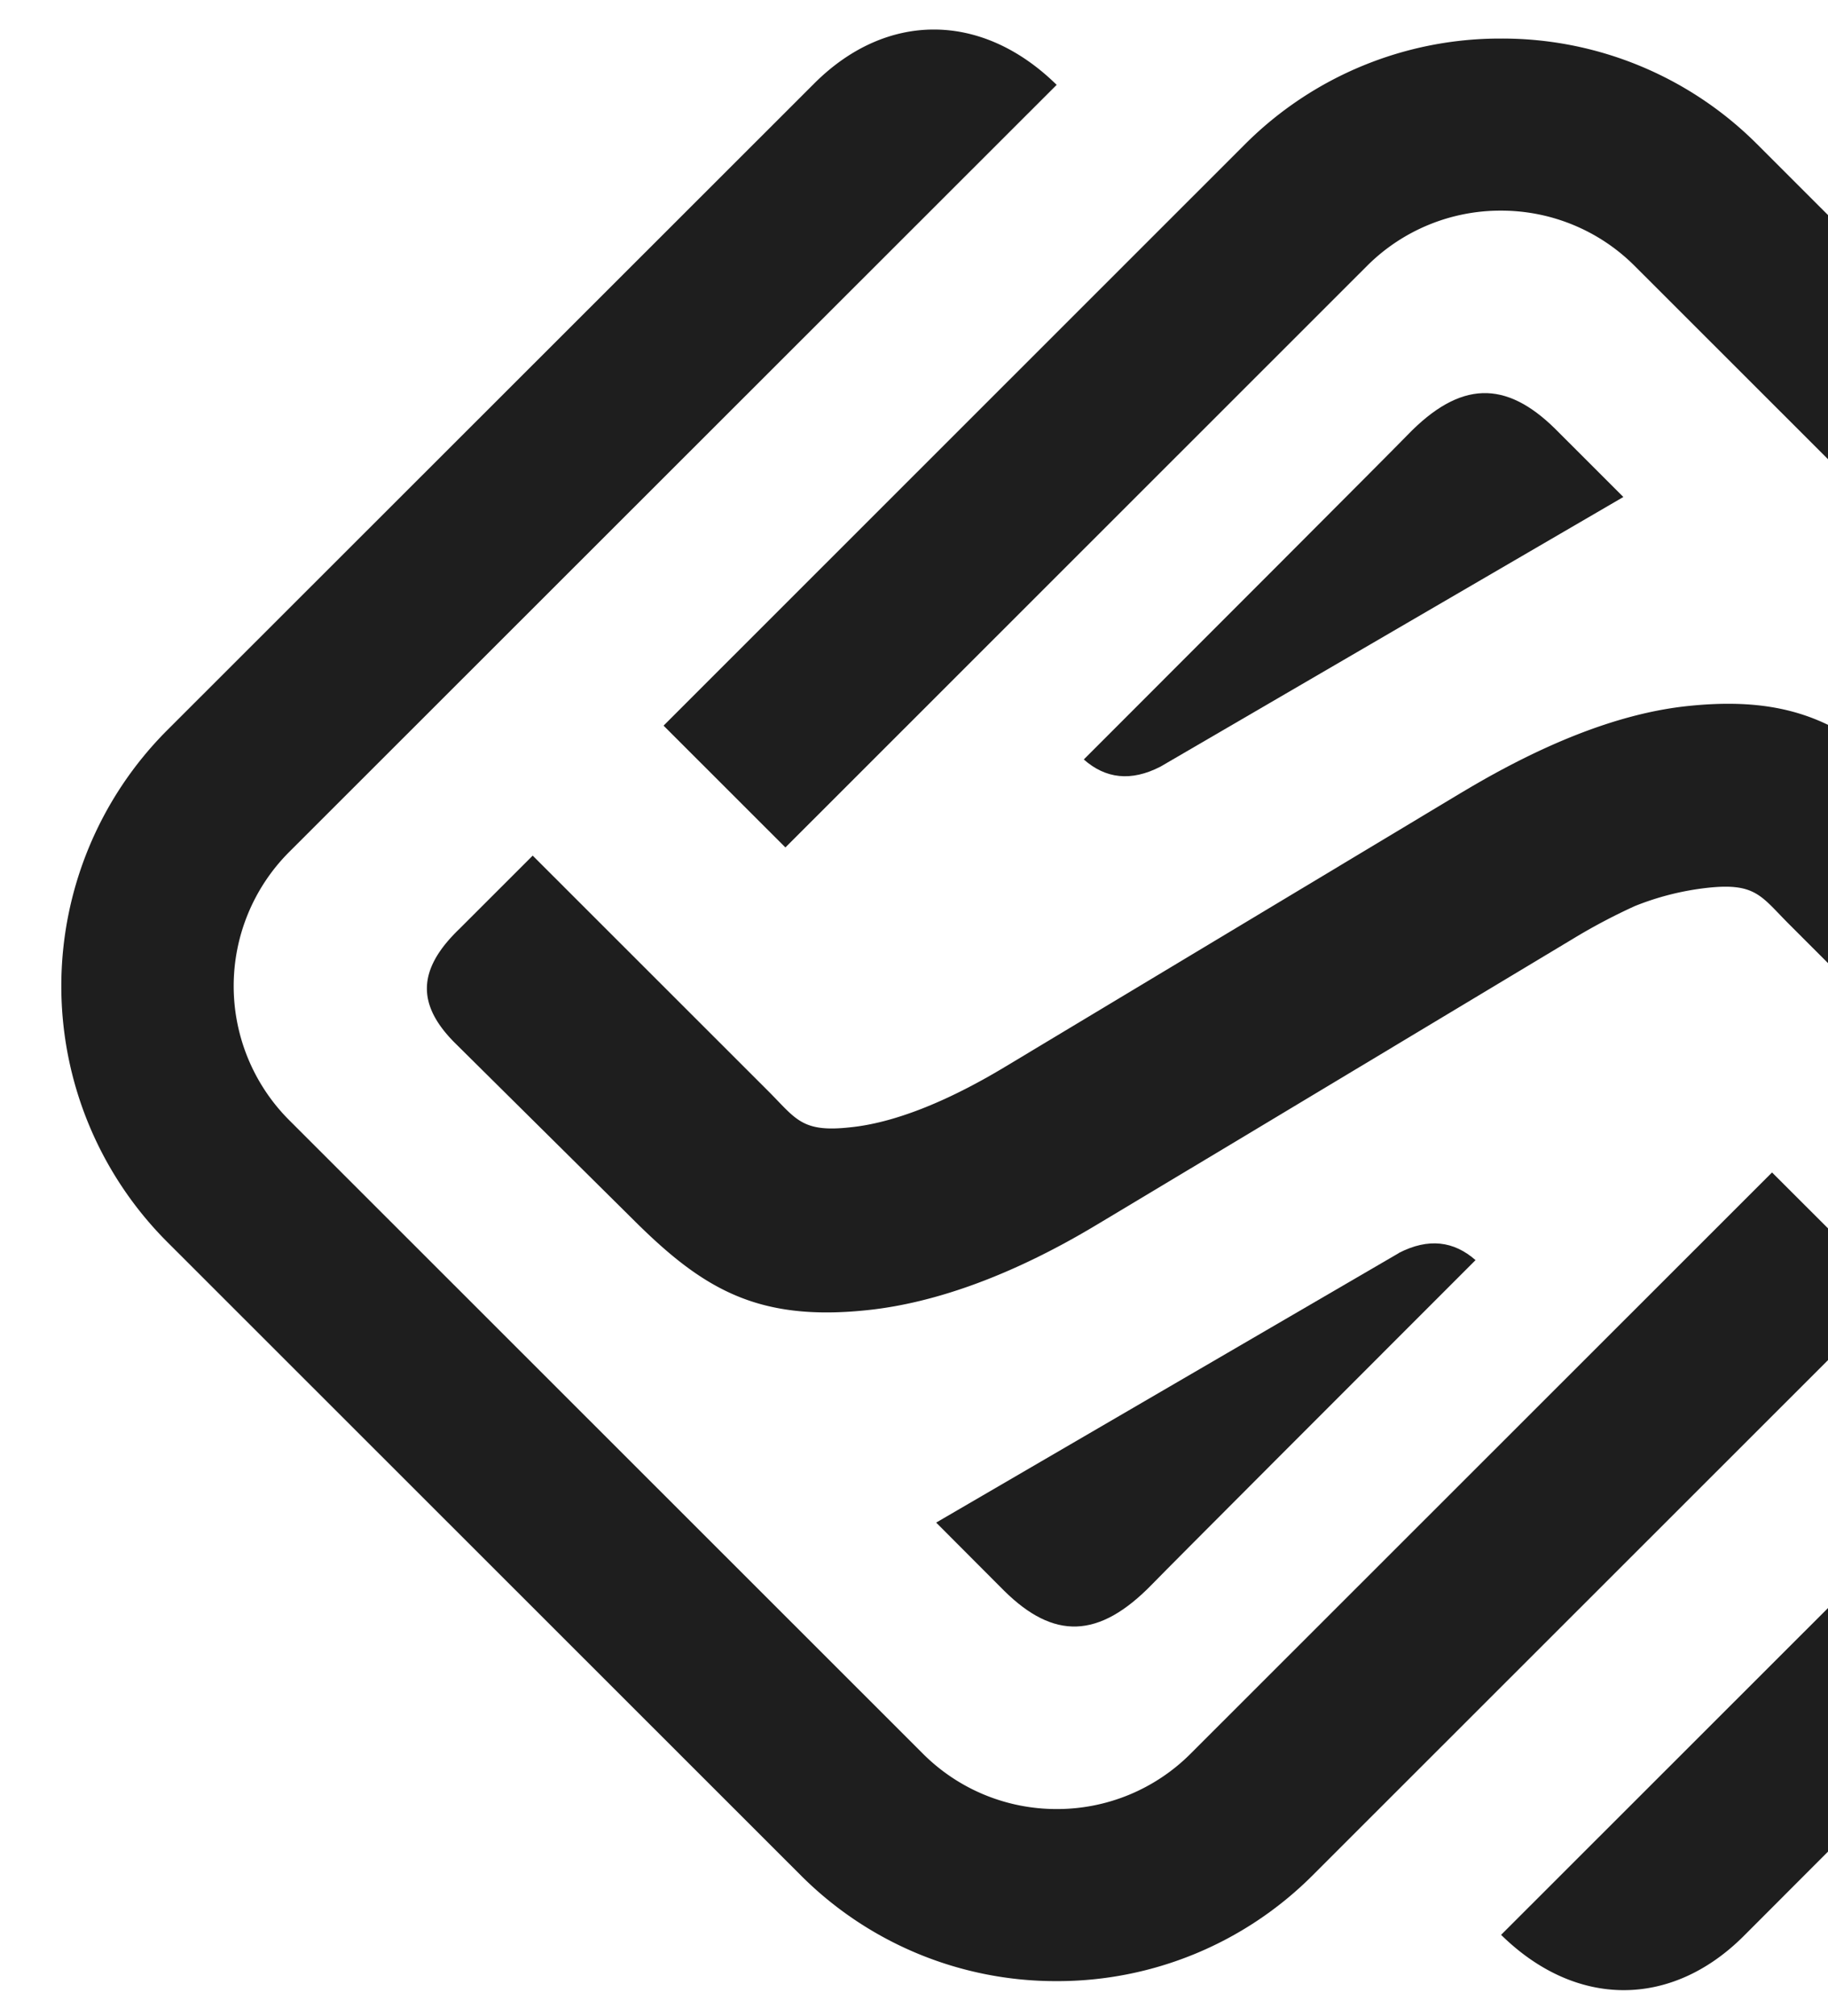 <svg width="771" height="850" fill="none" xmlns="http://www.w3.org/2000/svg"><g filter="url(#filter0_diif)" fill="#1E1E1E"><path d="M837.893 485.92l-99.25-99.222c-11.887-11.879-14.141-17.664-34.733-15.367a116.262 116.262 0 00-30.403 7.683 250.572 250.572 0 00-26.204 13.866l-134.557 80.809-66.285 39.742c-34.777 20.886-67.831 33.03-97.217 35.988-46.09 4.725-69.112-9.229-98.277-38.329l-75.388-74.671c-15.687-15.896-15.731-30.557 2.165-47.778l30.933-30.911 99.25 99.179c11.887 11.878 14.185 17.663 34.733 15.367 17.941-1.811 40.08-10.378 65.003-25.347l65.356-39.256 127.045-76.305 3.889-2.296c28.105-16.515 60.584-31.22 92.312-34.444 36.015-3.709 57.977 4.019 79.541 21.417a178.472 178.472 0 0115.378 13.733l2.917 2.915 75.564 75.509c15.687 15.853 15.731 30.558-2.121 47.735-10.031 9.847-20.018 19.65-29.961 29.586l.31.397z"/><path d="M782.877 542.575L537.492 787.784a152.153 152.153 0 01-49.477 32.969 152.244 152.244 0 01-58.345 11.498 151.991 151.991 0 01-58.272-11.462 151.89 151.89 0 01-49.418-32.917L54.368 520.452A152.643 152.643 0 019.862 412.729a152.64 152.64 0 0144.506-107.723L327.68 31.933c30.226-29.983 70.306-30.248 101.99.84L105.76 356.404a79.988 79.988 0 00-23.198 56.324 79.984 79.984 0 0023.198 56.323l267.568 267.376a79.532 79.532 0 0025.851 17.244 79.595 79.595 0 0030.491 6.027 79.582 79.582 0 0030.48-5.986 79.533 79.533 0 0025.861-17.197l245.385-245.208 51.437 51.355.044-.088z"/><path d="M263.869 302.931L509.21 57.721a152.073 152.073 0 0149.474-32.975 152.154 152.154 0 0158.348-11.491 151.978 151.978 0 0158.247 11.36 151.88 151.88 0 0149.443 32.798l267.524 267.332a152.587 152.587 0 0144.504 107.701c0 40.368-16 79.092-44.504 107.701L719.11 813.572c-30.314 29.984-70.35 30.248-101.989-.839L940.986 489.1a79.983 79.983 0 0023.198-56.323 79.985 79.985 0 00-23.198-56.324L673.418 109.077a79.534 79.534 0 00-25.871-17.252 79.594 79.594 0 00-30.515-6.019 79.59 79.59 0 00-30.48 5.987 79.529 79.529 0 00-25.861 17.196L315.262 354.286l-51.393-51.355z"/><path d="M574.125 525.221L378.851 638.928l28.723 28.791c20.769 20.489 39.771 20.489 62.396-2.827 8.573-8.831 83.341-83.59 136.369-136.624-9.192-8.081-19.886-9.406-32.303-3.047h.089zM473.417 320.24L668.69 206.534l-28.767-28.747c-20.813-20.489-39.992-20.533-62.44 2.782-8.573 8.831-83.342 83.591-136.369 136.624 9.191 8.125 19.929 9.406 32.303 3.047z"/></g><defs><filter id="filter0_diif" x=".862" y=".451" width="1051.89" height="848.604" filterUnits="userSpaceOnUse" color-interpolation-filters="sRGB"><feFlood flood-opacity="0" result="BackgroundImageFix"/><feColorMatrix in="SourceAlpha" values="0 0 0 0 0 0 0 0 0 0 0 0 0 0 0 0 0 0 127 0"/><feOffset dy="4"/><feGaussianBlur stdDeviation="4.5"/><feColorMatrix values="0 0 0 0 0 0 0 0 0 0 0 0 0 0 0 0 0 0 0.35 0"/><feBlend in2="BackgroundImageFix" result="effect1_dropShadow"/><feBlend in="SourceGraphic" in2="effect1_dropShadow" result="shape"/><feColorMatrix in="SourceAlpha" values="0 0 0 0 0 0 0 0 0 0 0 0 0 0 0 0 0 0 127 0" result="hardAlpha"/><feOffset dx="16" dy="4"/><feGaussianBlur stdDeviation="12"/><feComposite in2="hardAlpha" operator="arithmetic" k2="-1" k3="1"/><feColorMatrix values="0 0 0 0 0.117 0 0 0 0 0.117 0 0 0 0 0.117 0 0 0 0.76 0"/><feBlend in2="shape" result="effect2_innerShadow"/><feColorMatrix in="SourceAlpha" values="0 0 0 0 0 0 0 0 0 0 0 0 0 0 0 0 0 0 127 0" result="hardAlpha"/><feOffset dy="-5"/><feGaussianBlur stdDeviation="6"/><feComposite in2="hardAlpha" operator="arithmetic" k2="-1" k3="1"/><feColorMatrix values="0 0 0 0 0 0 0 0 0 0 0 0 0 0 0 0 0 0 0.6 0"/><feBlend in2="effect2_innerShadow" result="effect3_innerShadow"/><feGaussianBlur stdDeviation="4.5" result="effect4_foregroundBlur"/></filter></defs></svg>